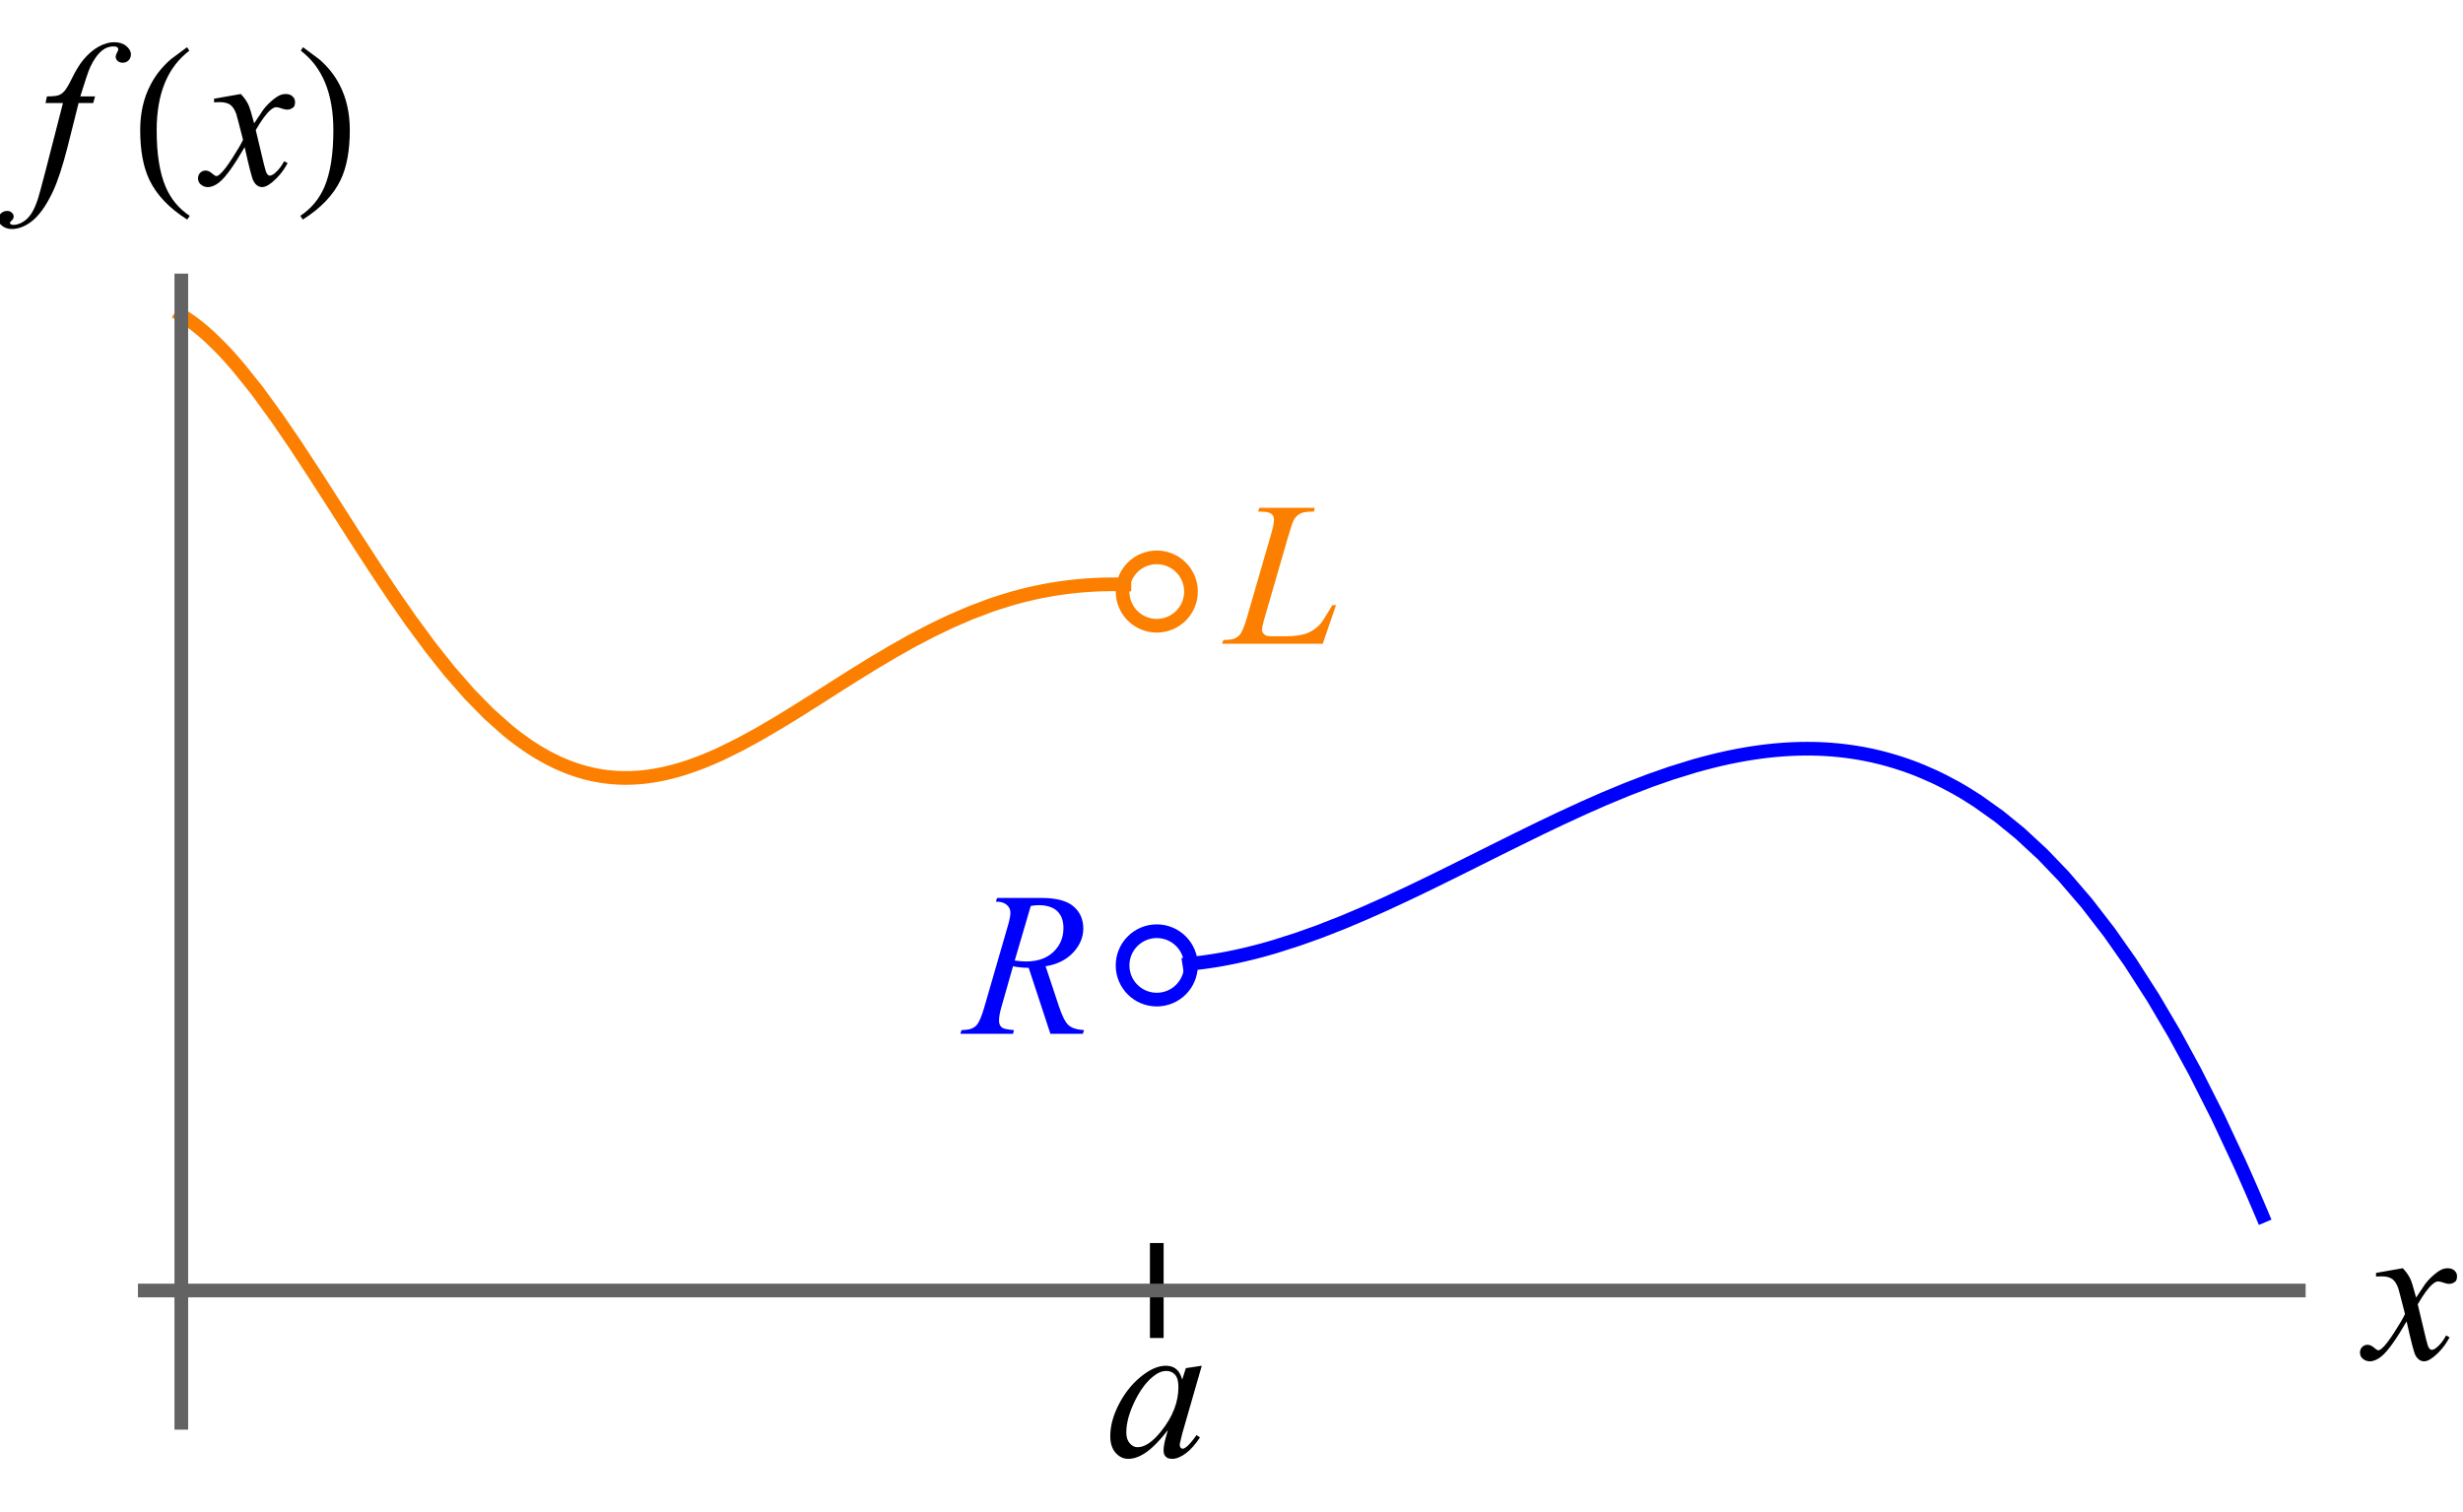 <?xml version="1.0" encoding="UTF-8" standalone="no"?>
<svg
   width="360pt"
   height="221pt"
   viewBox="0 0 360 221"
   version="1.1"
   id="svg535"
   sodipodi:docname="images_u0lim1_leftright.svg"
   inkscape:export-filename="../Documents/notes/calculus/figures/1limit_1.1.pdf"
   inkscape:export-xdpi="96"
   inkscape:export-ydpi="96"
   xmlns:inkscape="http://www.inkscape.org/namespaces/inkscape"
   xmlns:sodipodi="http://sodipodi.sourceforge.net/DTD/sodipodi-0.dtd"
   xmlns:xlink="http://www.w3.org/1999/xlink"
   xmlns="http://www.w3.org/2000/svg"
   xmlns:svg="http://www.w3.org/2000/svg">
  <sodipodi:namedview
     id="namedview537"
     pagecolor="#ffffff"
     bordercolor="#000000"
     borderopacity="0.25"
     inkscape:showpageshadow="2"
     inkscape:pageopacity="0.0"
     inkscape:pagecheckerboard="0"
     inkscape:deskcolor="#d1d1d1"
     inkscape:document-units="pt"
     showgrid="false" />
  <defs
     id="defs484">
    <g
       id="g479">
      <symbol
         overflow="visible"
         id="glyph0-0">
        <path
           style="stroke:none"
           d=""
           id="path452" />
      </symbol>
      <symbol
         overflow="visible"
         id="glyph0-1">
        <path
           style="stroke:none"
           d="M 13.754,0 H -0.969 l 0.207,-0.543 C 0.02,-0.562 0.543,-0.625 0.805,-0.734 c 0.41,-0.176 0.715,-0.402 0.91,-0.688 0.301,-0.449 0.625,-1.258 0.965,-2.43 l 3.5,-12.086 c 0.293,-0.996 0.441,-1.727 0.441,-2.195 0,-0.371 -0.133,-0.66 -0.402,-0.867 -0.27,-0.203 -0.773,-0.305 -1.516,-0.305 -0.168,0 -0.297,-0.008 -0.398,-0.016 l 0.18,-0.543 h 8.098 l -0.117,0.543 c -0.906,0 -1.551,0.086 -1.934,0.262 -0.379,0.176 -0.695,0.465 -0.953,0.863 -0.176,0.266 -0.461,1.086 -0.863,2.461 L 5.273,-3.852 c -0.266,0.898 -0.395,1.523 -0.395,1.875 0,0.234 0.129,0.457 0.395,0.672 0.164,0.148 0.543,0.219 1.129,0.219 h 1.918 c 1.398,0 2.504,-0.172 3.324,-0.523 0.605,-0.266 1.164,-0.66 1.672,-1.188 0.273,-0.293 0.754,-1.023 1.449,-2.184 l 0.383,-0.66 H 15.688 Z m 0,0"
           id="path455" />
      </symbol>
      <symbol
         overflow="visible"
         id="glyph0-2">
        <path
           style="stroke:none"
           d="M 12.465,0 9.289,-9.652 C 8.547,-9.645 7.781,-9.719 7,-9.875 l -1.711,6.008 c -0.227,0.781 -0.336,1.441 -0.336,1.977 0,0.41 0.141,0.734 0.422,0.969 0.215,0.176 0.801,0.301 1.758,0.379 L 7,0 h -7.688 l 0.16,-0.543 C 0.195,-0.57 0.684,-0.645 0.938,-0.762 1.336,-0.93 1.633,-1.152 1.816,-1.438 c 0.312,-0.457 0.641,-1.266 0.98,-2.43 l 3.473,-11.996 c 0.234,-0.801 0.352,-1.422 0.352,-1.863 0,-0.449 -0.184,-0.828 -0.551,-1.141 -0.367,-0.312 -0.891,-0.465 -1.574,-0.453 l 0.176,-0.543 h 6.477 c 2.168,0 3.73,0.41 4.688,1.23 0.957,0.82 1.434,1.898 1.434,3.238 0,1.277 -0.488,2.449 -1.473,3.508 -0.98,1.059 -2.324,1.73 -4.035,2.012 l 1.934,5.816 c 0.469,1.426 0.938,2.355 1.406,2.785 0.469,0.43 1.227,0.672 2.273,0.73 L 17.211,0 Z M 7.25,-10.707 c 0.625,0.086 1.184,0.129 1.672,0.129 1.68,0 3.008,-0.465 3.984,-1.398 0.977,-0.93 1.465,-2.09 1.465,-3.477 0,-1.086 -0.305,-1.914 -0.918,-2.492 -0.609,-0.574 -1.523,-0.863 -2.746,-0.863 -0.312,0 -0.684,0.039 -1.113,0.117 z m 0,0"
           id="path458" />
      </symbol>
      <symbol
         overflow="visible"
         id="glyph0-3">
        <path
           style="stroke:none"
           d="m 14.078,-13.258 -2.859,9.934 -0.32,1.332 c -0.031,0.125 -0.043,0.234 -0.043,0.32 0,0.156 0.047,0.297 0.145,0.414 0.078,0.086 0.176,0.129 0.293,0.129 0.129,0 0.293,-0.078 0.5,-0.234 0.379,-0.281 0.887,-0.867 1.523,-1.758 l 0.496,0.352 c -0.672,1.016 -1.367,1.789 -2.078,2.324 -0.715,0.531 -1.375,0.797 -1.977,0.797 -0.422,0 -0.738,-0.105 -0.945,-0.316 C 8.602,-0.172 8.496,-0.477 8.496,-0.879 c 0,-0.48 0.105,-1.109 0.324,-1.891 L 9.125,-3.867 c -1.277,1.672 -2.453,2.836 -3.531,3.5 -0.77,0.48 -1.527,0.719 -2.27,0.719 -0.711,0 -1.328,-0.297 -1.844,-0.887 C 0.961,-1.125 0.703,-1.938 0.703,-2.973 c 0,-1.555 0.465,-3.191 1.398,-4.914 0.934,-1.723 2.117,-3.105 3.555,-4.141 1.121,-0.82 2.18,-1.23 3.176,-1.23 0.598,0 1.094,0.156 1.488,0.469 0.395,0.312 0.695,0.832 0.898,1.555 L 11.75,-12.906 Z m -5.215,0.762 c -0.625,0 -1.289,0.293 -1.992,0.879 C 5.875,-10.785 4.988,-9.555 4.211,-7.926 3.434,-6.293 3.047,-4.82 3.047,-3.5 c 0,0.664 0.164,1.188 0.5,1.574 0.332,0.387 0.711,0.578 1.141,0.578 1.062,0 2.223,-0.785 3.473,-2.359 1.668,-2.09 2.504,-4.23 2.504,-6.43 0,-0.832 -0.16,-1.43 -0.484,-1.801 -0.32,-0.371 -0.762,-0.559 -1.316,-0.559 z m 0,0"
           id="path461" />
      </symbol>
      <symbol
         overflow="visible"
         id="glyph0-4">
        <path
           style="stroke:none"
           d="m 5.199,-13.258 c 0.48,0.508 0.84,1.016 1.086,1.523 0.176,0.352 0.465,1.273 0.863,2.77 L 8.438,-10.898 c 0.344,-0.469 0.758,-0.914 1.246,-1.34 0.488,-0.426 0.918,-0.715 1.289,-0.871 0.234,-0.098 0.492,-0.148 0.777,-0.148 0.418,0 0.754,0.113 1,0.336 0.25,0.227 0.375,0.5 0.375,0.82 0,0.371 -0.074,0.625 -0.219,0.766 -0.273,0.242 -0.586,0.363 -0.938,0.363 -0.207,0 -0.426,-0.043 -0.66,-0.129 -0.457,-0.156 -0.766,-0.234 -0.922,-0.234 -0.234,0 -0.512,0.133 -0.836,0.406 -0.605,0.508 -1.328,1.492 -2.168,2.945 l 1.203,5.039 c 0.184,0.773 0.34,1.234 0.469,1.387 0.125,0.152 0.25,0.227 0.379,0.227 0.207,0 0.445,-0.113 0.719,-0.34 0.535,-0.449 0.996,-1.031 1.375,-1.758 l 0.512,0.266 c -0.613,1.152 -1.395,2.109 -2.344,2.871 C 9.16,0.137 8.707,0.352 8.336,0.352 7.789,0.352 7.352,0.043 7.031,-0.57 6.828,-0.953 6.402,-2.594 5.758,-5.492 4.234,-2.848 3.012,-1.141 2.094,-0.383 1.5,0.105 0.922,0.352 0.367,0.352 c -0.391,0 -0.75,-0.141 -1.07,-0.426 C -0.938,-0.289 -1.055,-0.578 -1.055,-0.938 c 0,-0.32 0.109,-0.59 0.32,-0.805 0.215,-0.215 0.48,-0.324 0.793,-0.324 0.313,0 0.645,0.156 0.996,0.469 0.254,0.227 0.449,0.34 0.586,0.34 0.117,0 0.27,-0.078 0.453,-0.234 0.461,-0.371 1.086,-1.172 1.875,-2.406 0.793,-1.23 1.309,-2.117 1.555,-2.664 -0.605,-2.375 -0.934,-3.629 -0.984,-3.766 -0.223,-0.633 -0.516,-1.082 -0.875,-1.348 -0.363,-0.262 -0.895,-0.395 -1.598,-0.395 -0.227,0 -0.484,0.008 -0.777,0.031 v -0.531 z m 0,0"
           id="path464" />
      </symbol>
      <symbol
         overflow="visible"
         id="glyph0-5">
        <path
           style="stroke:none"
           d="M 8.891,-12.906 8.629,-11.938 H 6.488 L 4.879,-5.539 C 4.164,-2.715 3.445,-0.531 2.727,1.012 1.699,3.188 0.594,4.691 -0.586,5.523 -1.484,6.156 -2.383,6.477 -3.281,6.477 c -0.586,0 -1.086,-0.18 -1.492,-0.531 -0.305,-0.242 -0.457,-0.559 -0.457,-0.949 0,-0.312 0.125,-0.586 0.375,-0.812 0.25,-0.23 0.555,-0.348 0.914,-0.348 0.266,0 0.488,0.086 0.668,0.25 0.18,0.168 0.27,0.359 0.27,0.57 0,0.215 -0.102,0.418 -0.309,0.602 C -3.469,5.395 -3.547,5.5 -3.547,5.566 c 0,0.09 0.035,0.156 0.105,0.207 C -3.355,5.84 -3.219,5.875 -3.031,5.875 c 0.418,0 0.859,-0.133 1.324,-0.398 C -1.242,5.215 -0.828,4.82 -0.469,4.301 -0.109,3.777 0.234,3.023 0.555,2.035 0.691,1.625 1.059,0.273 1.656,-2.023 L 4.203,-11.938 H 1.656 l 0.203,-0.969 c 0.812,0 1.379,-0.055 1.699,-0.168 0.324,-0.113 0.617,-0.328 0.887,-0.645 0.27,-0.316 0.617,-0.91 1.047,-1.781 0.578,-1.172 1.129,-2.078 1.656,-2.723 0.723,-0.871 1.48,-1.52 2.277,-1.957 0.797,-0.434 1.547,-0.648 2.25,-0.648 0.742,0 1.336,0.188 1.785,0.562 0.449,0.375 0.676,0.781 0.676,1.223 0,0.34 -0.113,0.629 -0.34,0.863 -0.223,0.234 -0.512,0.352 -0.863,0.352 -0.301,0 -0.547,-0.086 -0.738,-0.262 -0.191,-0.176 -0.285,-0.387 -0.285,-0.629 0,-0.156 0.062,-0.352 0.191,-0.582 0.125,-0.23 0.188,-0.383 0.188,-0.461 0,-0.137 -0.043,-0.238 -0.133,-0.309 -0.125,-0.098 -0.312,-0.145 -0.555,-0.145 -0.617,0 -1.168,0.195 -1.656,0.586 -0.652,0.52 -1.238,1.328 -1.758,2.434 -0.262,0.574 -0.746,2.004 -1.449,4.289 z m 0,0"
           id="path467" />
      </symbol>
      <symbol
         overflow="visible"
         id="glyph1-0">
        <path
           style="stroke:none"
           d=""
           id="path470" />
      </symbol>
      <symbol
         overflow="visible"
         id="glyph1-1">
        <path
           style="stroke:none"
           d="M 8.73,4.555 8.363,5.098 C 5.727,3.43 3.883,1.488 2.828,-0.719 1.938,-2.594 1.492,-5.016 1.492,-7.984 c 0,-2.48 0.5,-4.676 1.496,-6.59 0.73,-1.426 1.734,-2.688 3.004,-3.781 0.781,-0.586 1.562,-1.168 2.344,-1.742 l 0.336,0.512 c -3.184,2.414 -4.773,6.289 -4.773,11.633 0,3.465 0.438,6.227 1.316,8.273 C 5.969,2.09 7.141,3.5 8.73,4.555 Z m 0,0"
           id="path473" />
      </symbol>
      <symbol
         overflow="visible"
         id="glyph1-2">
        <path
           style="stroke:none"
           d="m 8.129,-7.984 c 0,2.969 -0.441,5.391 -1.332,7.266 C 5.75,1.488 3.906,3.43 1.258,5.098 L 0.895,4.555 C 2.484,3.5 3.664,2.09 4.422,0.32 c 0.871,-2.051 1.305,-4.809 1.305,-8.273 0,-5.344 -1.586,-9.219 -4.758,-11.633 l 0.32,-0.512 c 0.781,0.574 1.562,1.156 2.344,1.742 1.281,1.094 2.285,2.355 3.016,3.781 0.988,1.914 1.48,4.109 1.48,6.59 z m 0,0"
           id="path476" />
      </symbol>
    </g>
    <clipPath
       id="clip1">
      <path
         d="M 178.559,74 H 196 v 21 h -17.441 z m 0,0"
         id="path481" />
    </clipPath>
  </defs>
  <g
     id="surface39">
    <path
       style="fill:none;stroke:#fd7f00;stroke-width:2;stroke-linecap:square;stroke-linejoin:miter;stroke-miterlimit:3.25;stroke-opacity:1"
       d="m 92.5,51.082 0.043,0.027 0.043,0.023 0.082,0.055 0.172,0.102 0.336,0.219 0.676,0.465 0.043,0.027 0.129,0.094 0.168,0.121 0.336,0.254 0.68,0.535 0.043,0.039 0.047,0.039 0.09,0.074 0.184,0.152 0.367,0.316 0.734,0.656 1.465,1.426 0.043,0.043 0.043,0.047 0.086,0.086 0.516,0.539 0.684,0.742 1.367,1.57 2.688,3.355 2.91,3.996 2.719,3.98 2.945,4.496 2.891,4.508 2.699,4.223 2.926,4.516 2.73,4.098 2.676,3.848 2.906,3.938 2.707,3.406 2.941,3.363 2.883,2.934 2.688,2.387 0.047,0.039 0.047,0.035 0.09,0.074 0.184,0.148 0.363,0.293 0.73,0.559 1.457,1.047 0.086,0.055 0.086,0.059 0.168,0.113 0.34,0.223 0.684,0.43 0.043,0.027 0.039,0.023 0.258,0.152 0.34,0.203 0.68,0.383 0.094,0.047 0.09,0.051 0.188,0.098 0.367,0.191 0.738,0.363 0.047,0.019 0.043,0.023 0.094,0.043 0.184,0.082 0.371,0.164 0.738,0.309 0.043,0.019 0.047,0.016 0.09,0.039 0.18,0.066 0.363,0.137 0.723,0.25 0.047,0.016 0.043,0.016 0.094,0.027 0.18,0.059 0.363,0.109 0.723,0.203 0.043,0.008 0.043,0.012 0.082,0.023 0.172,0.039 0.336,0.082 0.043,0.008 0.043,0.012 0.082,0.019 0.168,0.035 0.34,0.07 0.086,0.016 0.082,0.016 0.168,0.031 0.34,0.059 0.086,0.016 0.082,0.012 0.168,0.027 0.34,0.047 0.047,0.008 0.043,0.004 0.094,0.012 0.184,0.023 0.043,0.004 0.047,0.008 0.09,0.008 0.184,0.019 0.047,0.008 0.047,0.004 0.09,0.008 0.184,0.016 0.094,0.008 0.09,0.008 0.184,0.012 0.047,0.004 0.043,0.004 0.094,0.008 h 0.043 l 0.047,0.004 0.094,0.004 0.043,0.004 h 0.047 l 0.094,0.008 h 0.043 l 0.047,0.004 0.09,0.004 h 0.094 l 0.047,0.004 h 0.09 l 0.047,0.004 h 0.09 l 0.047,0.004 h 0.227 l 0.047,0.004 h 0.43 l 0.043,-0.004 h 0.215 l 0.043,-0.004 h 0.086 l 0.086,-0.004 h 0.043 l 0.043,-0.004 h 0.086 l 0.039,-0.004 h 0.043 l 0.258,-0.012 0.043,-0.004 h 0.043 l 0.086,-0.004 0.172,-0.012 0.043,-0.004 0.039,-0.004 0.086,-0.004 0.172,-0.012 0.344,-0.031 0.34,-0.031 0.043,-0.008 0.043,-0.004 0.082,-0.008 0.168,-0.019 0.336,-0.043 0.043,-0.004 0.039,-0.008 0.086,-0.012 0.168,-0.023 0.332,-0.051 0.043,-0.004 0.043,-0.008 0.082,-0.016 0.168,-0.027 0.336,-0.059 0.672,-0.129 0.043,-0.008 0.047,-0.012 0.09,-0.019 0.184,-0.039 0.363,-0.082 0.727,-0.18 0.047,-0.012 0.043,-0.012 0.094,-0.023 0.18,-0.047 0.363,-0.102 0.73,-0.211 0.039,-0.016 0.043,-0.012 0.086,-0.027 0.168,-0.051 0.34,-0.109 0.68,-0.23 1.359,-0.496 0.043,-0.019 0.047,-0.016 0.094,-0.035 0.551,-0.223 0.734,-0.305 1.473,-0.652 2.887,-1.422 2.695,-1.473 2.922,-1.711 2.727,-1.676 2.676,-1.688 2.902,-1.848 2.707,-1.711 2.934,-1.812 2.742,-1.625 2.684,-1.516 2.914,-1.531 2.723,-1.312 2.945,-1.277 2.895,-1.094 0.086,-0.031 0.082,-0.027 0.168,-0.059 0.34,-0.117 0.676,-0.223 1.348,-0.418 0.047,-0.016 0.043,-0.012 0.094,-0.027 0.184,-0.055 0.363,-0.105 0.734,-0.199 0.043,-0.012 0.047,-0.016 0.094,-0.023 0.18,-0.047 0.367,-0.094 0.73,-0.18 0.043,-0.012 0.043,-0.008 0.086,-0.023 0.172,-0.039 0.34,-0.078 0.684,-0.148 0.086,-0.016 0.086,-0.02 0.172,-0.035 0.34,-0.07 0.684,-0.129 0.043,-0.008 0.039,-0.008 0.086,-0.016 0.168,-0.027 0.332,-0.059 0.672,-0.109 0.039,-0.008 0.043,-0.008 0.086,-0.012 0.164,-0.027 1.008,-0.141 0.043,-0.004 0.047,-0.008 0.09,-0.012 0.184,-0.02 0.363,-0.047 0.043,-0.004 0.047,-0.004 0.09,-0.012 0.184,-0.02 0.363,-0.039 0.043,-0.004 0.047,-0.004 0.09,-0.012 0.184,-0.016 0.363,-0.035 0.727,-0.059 0.043,-0.004 0.039,-0.004 0.086,-0.004 0.168,-0.012 0.34,-0.023 0.043,-0.004 h 0.043 l 0.086,-0.008 0.168,-0.008 0.34,-0.02 h 0.043 l 0.039,-0.004 0.258,-0.012 h 0.039 l 0.043,-0.004 0.086,-0.004 0.168,-0.004 0.043,-0.004 h 0.043 l 0.086,-0.004 0.168,-0.004 0.043,-0.004 h 0.043 l 0.086,-0.004 0.168,-0.004 h 0.094 l 0.094,-0.004 h 0.098 l 0.094,-0.004 h 0.094 l 0.094,-0.004 h 0.238 l 0.047,-0.004 h 1.184 l 0.047,0.004 h 0.281 l 0.098,0.004 h 0.094 l 0.094,0.004 h 0.094 l 0.098,0.004 h 0.094 l 0.047,0.004 h 0.047"
       transform="translate(-66,-5)"
       id="path486" />
    <path
       style="fill:none;stroke:#0000fd;stroke-width:2;stroke-linecap:square;stroke-linejoin:miter;stroke-miterlimit:3.25;stroke-opacity:1"
       d="m 239.828,145.906 0.051,-0.008 0.047,-0.004 0.098,-0.008 0.191,-0.019 0.383,-0.043 0.77,-0.09 0.051,-0.004 0.047,-0.008 0.098,-0.012 0.191,-0.023 0.383,-0.051 0.77,-0.113 0.055,-0.008 0.051,-0.008 0.105,-0.016 0.207,-0.031 1.254,-0.211 0.051,-0.012 0.051,-0.008 0.105,-0.019 0.207,-0.039 0.418,-0.078 0.836,-0.168 0.047,-0.012 0.051,-0.008 0.098,-0.023 0.191,-0.039 0.391,-0.086 0.781,-0.176 1.555,-0.379 0.051,-0.012 0.047,-0.012 0.094,-0.027 0.191,-0.047 0.383,-0.102 0.766,-0.207 1.527,-0.441 3.312,-1.059 3.094,-1.105 3.352,-1.312 3.289,-1.391 3.07,-1.367 3.328,-1.551 3.109,-1.496 3.043,-1.496 3.305,-1.645 3.086,-1.543 3.344,-1.66 3.281,-1.609 3.059,-1.461 3.32,-1.531 3.098,-1.367 3.359,-1.391 3.297,-1.266 3.074,-1.074 3.332,-1.031 0.051,-0.016 0.047,-0.012 0.098,-0.027 0.195,-0.059 0.391,-0.105 0.777,-0.211 1.555,-0.398 0.047,-0.012 0.051,-0.012 0.094,-0.023 0.191,-0.043 0.383,-0.09 0.762,-0.172 0.047,-0.012 0.047,-0.008 0.098,-0.023 0.191,-0.039 0.379,-0.082 0.766,-0.152 0.051,-0.012 0.051,-0.008 0.102,-0.019 0.621,-0.117 0.828,-0.145 0.055,-0.008 0.152,-0.023 0.207,-0.035 0.414,-0.066 0.828,-0.117 0.047,-0.008 0.051,-0.008 0.094,-0.012 0.195,-0.027 0.387,-0.047 0.047,-0.008 0.047,-0.004 0.293,-0.035 0.383,-0.043 0.051,-0.008 0.047,-0.004 0.098,-0.012 0.191,-0.019 0.387,-0.039 0.051,-0.004 0.047,-0.004 0.098,-0.008 0.191,-0.019 0.387,-0.031 0.051,-0.004 0.055,-0.004 0.105,-0.008 0.207,-0.016 0.051,-0.004 0.055,-0.004 0.105,-0.008 0.207,-0.012 0.055,-0.004 0.051,-0.004 0.105,-0.008 0.207,-0.012 0.422,-0.019 0.102,-0.008 0.316,-0.012 0.051,-0.004 h 0.051 l 0.316,-0.012 h 0.051 l 0.055,-0.004 h 0.102 l 0.055,-0.004 h 0.051 l 0.105,-0.004 h 0.156 l 0.055,-0.004 h 0.102 l 0.105,-0.004 h 0.41 l 0.051,-0.004 h 0.414 l 0.051,0.004 h 0.359 l 0.051,0.004 h 0.152 l 0.055,0.004 h 0.152 l 0.051,0.004 h 0.105 l 0.051,0.004 h 0.051 l 0.102,0.004 h 0.051 l 0.051,0.004 h 0.105 l 0.203,0.008 0.051,0.004 h 0.055 l 0.102,0.008 0.203,0.008 0.055,0.004 h 0.051 l 0.102,0.008 0.207,0.012 h 0.047 l 0.047,0.004 0.098,0.004 0.191,0.016 0.383,0.023 0.094,0.008 0.098,0.008 0.191,0.016 0.383,0.035 0.047,0.004 0.051,0.004 0.094,0.008 0.574,0.059 0.77,0.094 0.051,0.004 0.051,0.008 0.105,0.016 0.207,0.027 0.414,0.059 0.055,0.008 0.051,0.008 0.105,0.016 0.207,0.031 0.414,0.066 0.055,0.012 0.152,0.023 0.211,0.039 0.414,0.074 0.832,0.164 0.047,0.012 0.051,0.008 0.094,0.023 0.195,0.039 0.387,0.086 0.777,0.188 0.051,0.012 0.047,0.012 0.098,0.023 0.191,0.051 0.391,0.102 0.773,0.215 0.051,0.016 0.047,0.012 0.094,0.027 0.191,0.059 0.379,0.113 0.762,0.242 0.094,0.031 0.098,0.031 0.188,0.066 0.383,0.129 0.758,0.273 0.055,0.019 0.152,0.059 0.207,0.078 0.414,0.16 0.824,0.336 1.652,0.727 0.047,0.023 0.047,0.019 0.098,0.047 0.191,0.09 0.387,0.188 0.77,0.383 1.539,0.82 0.055,0.031 0.051,0.027 0.105,0.059 0.207,0.117 0.418,0.242 0.836,0.496 1.668,1.062 3.117,2.219 3.059,2.492 3.316,3.07 3.094,3.227 3.355,3.906 3.293,4.262 3.07,4.367 3.332,5.188 3.109,5.277 3.047,5.594 3.309,6.555 3.086,6.586 0.055,0.117 0.051,0.121 0.109,0.238 0.215,0.477 0.43,0.965 0.863,1.957 0.055,0.125 0.051,0.125 0.109,0.246 0.215,0.496 0.43,1.004 0.109,0.25 0.105,0.254 0.219,0.508 0.051,0.125 0.055,0.129 0.109,0.254 0.051,0.125 0.164,0.387"
       transform="translate(-66,-5)"
       id="path488" />
    <g
       clip-path="url(#clip1)"
       clip-rule="nonzero"
       id="g494">
      <g
         style="fill:#fd7f00;fill-opacity:1"
         id="g492">
        <use
           xlink:href="#glyph0-1"
           x="179.587"
           y="94.104"
           id="use490" />
      </g>
    </g>
    <g
       style="fill:#0000fd;fill-opacity:1"
       id="g498">
      <use
         xlink:href="#glyph0-2"
         x="141.066"
         y="151.134"
         id="use496" />
    </g>
    <g
       style="fill:#000000;fill-opacity:1"
       id="g502">
      <use
         xlink:href="#glyph0-3"
         x="161.577"
         y="212.917"
         id="use500" />
    </g>
    <path
       style="fill:none;stroke:#000000;stroke-width:2;stroke-linecap:square;stroke-linejoin:miter;stroke-miterlimit:3.25;stroke-opacity:1"
       d="M 235.078,199.602 V 187.719"
       transform="translate(-66,-5)"
       id="path504" />
    <path
       style="fill:none;stroke:#0000fd;stroke-width:2;stroke-linecap:square;stroke-linejoin:miter;stroke-miterlimit:3.25;stroke-opacity:1"
       d="m 240.078,146.133 c 0,-1.324 -0.527,-2.598 -1.465,-3.535 -0.938,-0.938 -2.211,-1.465 -3.535,-1.465 -1.328,0 -2.598,0.527 -3.539,1.465 -0.938,0.938 -1.461,2.211 -1.461,3.535 0,1.328 0.523,2.598 1.461,3.535 0.941,0.941 2.211,1.465 3.539,1.465 1.324,0 2.598,-0.523 3.535,-1.465 0.938,-0.938 1.465,-2.207 1.465,-3.535 z m 0,0"
       transform="translate(-66,-5)"
       id="path506" />
    <path
       style="fill:none;stroke:#fd7f00;stroke-width:2;stroke-linecap:square;stroke-linejoin:miter;stroke-miterlimit:3.25;stroke-opacity:1"
       d="m 240.078,91.48 c 0,-1.328 -0.527,-2.598 -1.465,-3.535 -0.938,-0.938 -2.211,-1.465 -3.535,-1.465 -1.328,0 -2.598,0.527 -3.539,1.465 -0.938,0.938 -1.461,2.207 -1.461,3.535 0,1.324 0.523,2.598 1.461,3.535 0.941,0.938 2.211,1.465 3.539,1.465 1.324,0 2.598,-0.527 3.535,-1.465 0.938,-0.938 1.465,-2.211 1.465,-3.535 z m 0,0"
       transform="translate(-66,-5)"
       id="path508" />
    <path
       style="fill:none;stroke:#636363;stroke-width:2;stroke-linecap:butt;stroke-linejoin:miter;stroke-miterlimit:3.25;stroke-opacity:1"
       d="M 86.164,193.66 H 403"
       transform="translate(-66,-5)"
       id="path510" />
    <g
       style="fill:#000000;fill-opacity:1"
       id="g514">
      <use
         xlink:href="#glyph0-4"
         x="346"
         y="198.66"
         id="use512" />
    </g>
    <path
       style="fill:none;stroke:#636363;stroke-width:2;stroke-linecap:butt;stroke-linejoin:miter;stroke-miterlimit:3.25;stroke-opacity:1"
       d="M 92.5,214 V 45"
       transform="translate(-66,-5)"
       id="path516" />
    <g
       style="fill:#000000;fill-opacity:1"
       id="g520">
      <use
         xlink:href="#glyph0-5"
         x="5"
         y="27"
         id="use518" />
    </g>
    <g
       style="fill:#000000;fill-opacity:1"
       id="g524">
      <use
         xlink:href="#glyph1-1"
         x="19"
         y="27"
         id="use522" />
    </g>
    <g
       style="fill:#000000;fill-opacity:1"
       id="g528">
      <use
         xlink:href="#glyph0-4"
         x="30"
         y="27"
         id="use526" />
    </g>
    <g
       style="fill:#000000;fill-opacity:1"
       id="g532">
      <use
         xlink:href="#glyph1-2"
         x="43"
         y="27"
         id="use530" />
    </g>
  </g>
</svg>
